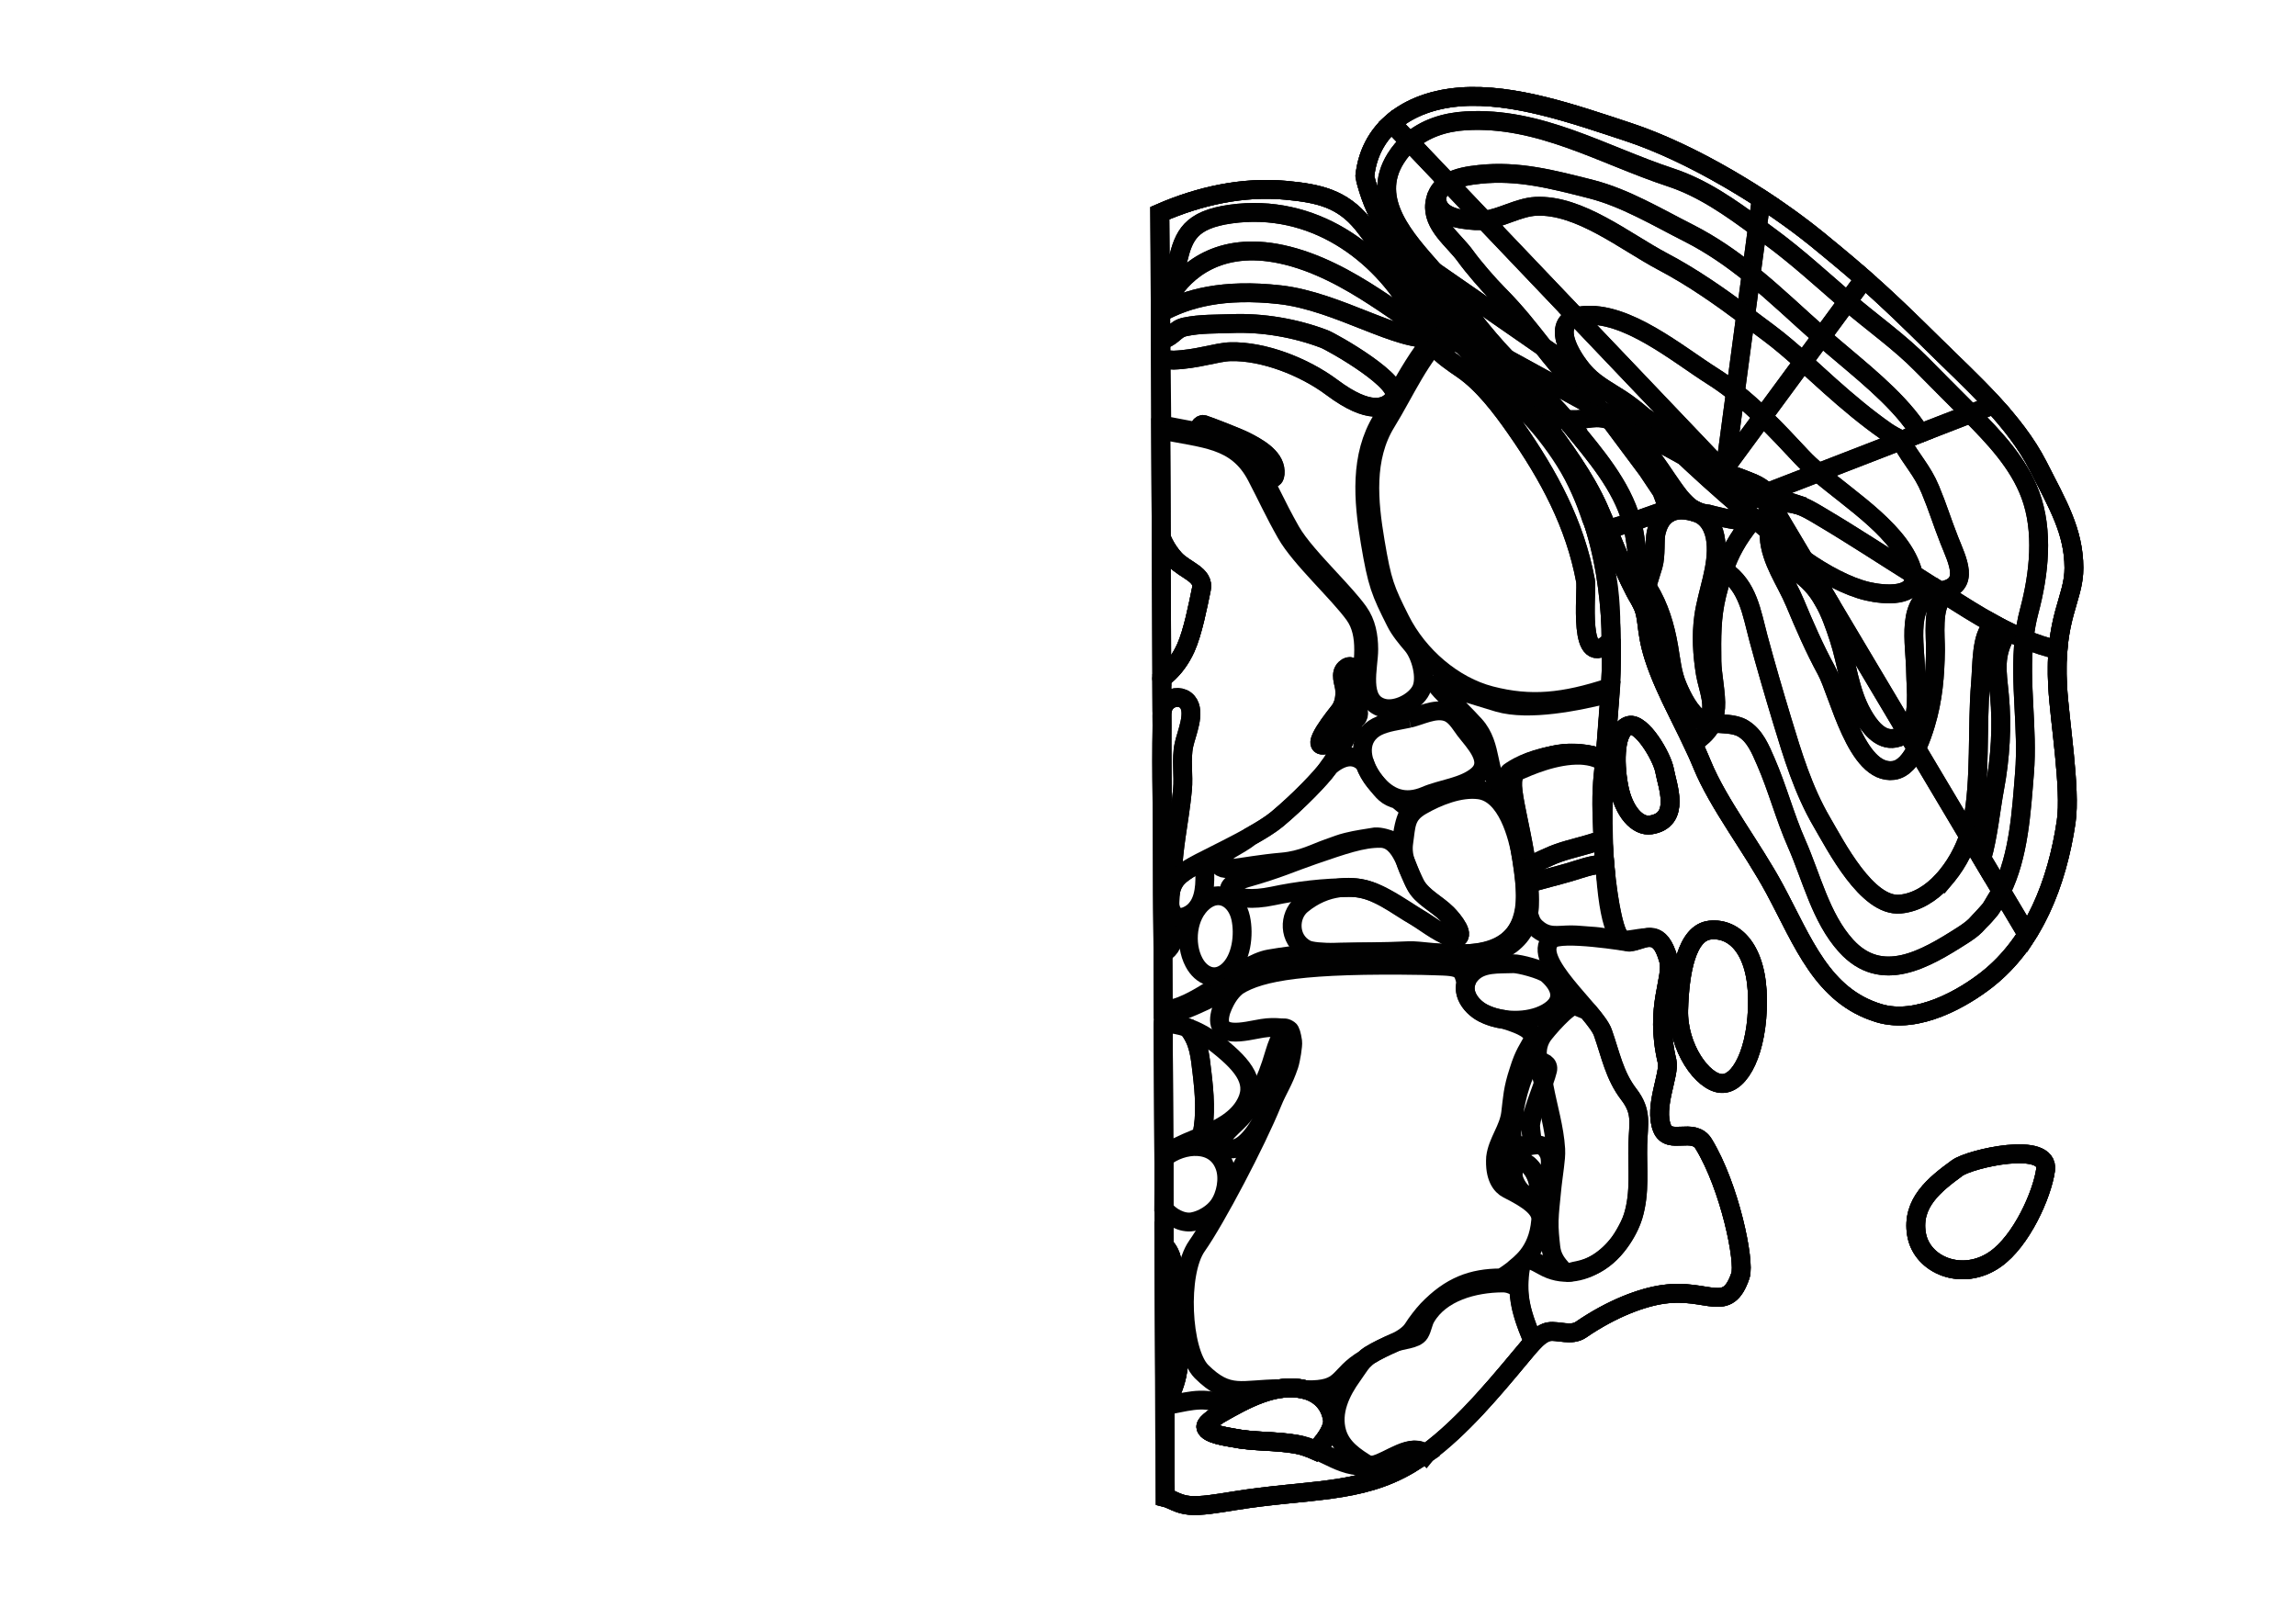 <?xml version="1.0" encoding="utf-8"?>
<!-- Generator: Adobe Illustrator 16.0.0, SVG Export Plug-In . SVG Version: 6.00 Build 0)  -->
<!DOCTYPE svg PUBLIC "-//W3C//DTD SVG 1.1//EN" "http://www.w3.org/Graphics/SVG/1.1/DTD/svg11.dtd">
<svg version="1.1" id="Layer_1" xmlns="http://www.w3.org/2000/svg" xmlns:xlink="http://www.w3.org/1999/xlink" x="0px" y="0px"
	 width="9744px" height="6823.471px" viewBox="0 0 9744 6823.471" enable-background="new 0 0 9744 6823.471" xml:space="preserve">
<g transform="scale(1.0)">
	<g id="_x31_80639839" transform=" scale(1.0, 1.0)">
		<path id="_x31_80639841" fill="none" stroke="#010101" stroke-width="80" d="M4922.122,904.812
			c167.403-73.003,352.118-114.417,535.817-97.164c137.621,12.922,237.559,34.415,325.494,142.572
			c86.438,106.312,151.23,228.035,243.355,330.255c180.766,200.585,483.602,450.505,617.588,676.013
			c181.208,304.983,204.104,649.59,191.404,938.809c-8.932,203.408-54.034,495.764-18.301,860.449
			c46.469,474.282,189.961,54.03,263.197,316.768c22.838,81.934-61.75,195.364-5.661,432.546
			c12.634,53.392-57.854,192.538-21.275,283.468c29.354,72.984,132.328-5.936,176.451,66.369
			c111.147,182.111,176.011,499.416,156.046,558.639c-55.898,165.853-135.137,53.73-325.752,79.673
			c-89.756,12.214-217.812,58.712-351.692,150.628c-39.894,27.387-97.138,1.616-134.905,8.023
			c-37.76,6.4-70.374,46.036-119.494,104.904c-134.252,160.894-294.613,351.73-470.332,456.871
			c-214.779,128.519-433.045,105.629-745.236,156.014c-71.166,11.486-142.33,23.904-191.072,19.446
			c-48.744-4.456-72.418-25.795-102.436-33.125L4922.122,904.812z"/>
		<path id="_x31_80639842" fill="none" stroke="#010101" stroke-width="80" d="M8209.047,1465.177
			c153.797,152.032,340.354,315.875,440.723,512.696c83.619,163.98,151.107,277.659,151.764,431.882
			c0.572,134.228-85.318,209.165-69.068,503.656c8.09,146.703,56.693,435.307,36.17,574.058
			c-38.324,259.206-137.205,513.077-334.493,668.833c-100.948,79.71-295.906,193.487-460.419,143.628
			c-239.861-72.696-320.977-300.298-440.771-523.884c-95.984-179.146-240.687-363.021-309.618-531.89
			c-61.308-150.182-155.821-302.72-204.335-454.033c-41.782-130.323-17.87-174.977-61.016-245.831
			c-56.623-92.978-118.248-261.868-170.287-379.604c-63.285-143.131-155.336-263.455-241.518-383.03
			c-144.516-200.512-336.769-355.296-482.678-551.589c-73.537-98.92-148.322-198.042-206.9-306.824
			c-44.859-83.317-64.617-173.486-64.46-174.974c23.107-219.525,209.428-323.341,407.122-337.288
			c224.828-15.864,473.51,70.658,712.801,149.871c267.271,88.471,585.915,280.911,800.305,455.25
			C7922.162,1186.709,8017.539,1275.878,8209.047,1465.177z"/>
		<path id="_x31_80639843" fill="none" stroke="#010101" stroke-width="80" d="M8681.221,4965.621
			c-14.545,104.462-102.421,301.141-213.289,378.728c-139.002,97.284-312.814,26.374-334.536-106.76
			c-21.515-131.849,75.897-209.547,172.966-280.337C8360.534,4917.735,8698.734,4839.876,8681.221,4965.621z"/>
		<path id="_x31_80639844" fill="none" stroke="#010101" stroke-width="80" d="M7257.564,3947.48
			c104.854-10.883,200.258,83.67,201.168,297.443c0.911,213.771-73.438,358.266-153.414,353.627
			c-79.987-4.637-185.568-153.33-181.251-312.439C7128.383,4126.996,7157.653,3957.847,7257.564,3947.48z"/>
		<path id="_x31_80639845" fill="none" stroke="#010101" stroke-width="80" d="M6914.021,3078.922
			c53.282-13.493,140.491,133.643,150.747,193.255c10.254,59.615,70.862,208.499-58.994,228.935
			c-55.184,8.686-115.186-54.208-135.637-163.487C6849.691,3228.34,6854.105,3094.092,6914.021,3078.922z"/>
		<path id="_x31_80639846" fill="none" stroke="#010101" stroke-width="80" d="M8801.533,2409.756
			c-0.656-154.223-68.146-267.903-151.764-431.88c-100.369-196.819-286.926-360.666-440.723-512.697
			c-191.508-189.299-286.885-278.47-496.683-449.074c-214.39-174.339-533.034-366.781-800.304-455.25
			c-239.291-79.213-487.973-165.735-712.801-149.871c-197.693,13.948-384.016,117.763-407.121,337.289
			c-0.158,1.489,19.6,91.657,64.459,174.974c58.578,108.782,133.364,207.903,206.9,306.823
			c145.91,196.294,338.163,351.077,482.678,551.59c86.183,119.574,178.234,239.898,241.519,383.03
			c52.039,117.737,113.663,286.626,170.286,379.604c43.146,70.855,19.234,115.507,61.017,245.832
			c48.515,151.315,143.028,303.852,204.335,454.033c68.93,168.869,213.634,352.744,309.617,531.89
			c119.795,223.586,200.91,451.186,440.771,523.884c164.512,49.859,359.471-63.918,460.421-143.629
			c197.286-155.755,296.165-409.626,334.493-668.832c20.521-138.75-28.084-427.355-36.174-574.059
			C8716.215,2618.922,8802.104,2543.984,8801.533,2409.756z M7504.724,2119.405c-88.892,3.879-155.235-66.46-182.863-93.638
			c-13.455-8.818-20.452-14.605-22.64-17.951c-3.398-5.281,5.152-4.72,19.787-0.904c33.32,8.734,97.898,34.264,122.907,44.972
			c19.677,8.418,38.698,21.239,52.167,33.488c6.85,6.161,12.273,12.253,15.593,17.458
			C7515.788,2112.2,7515.291,2118.988,7504.724,2119.405z"/>
		<path id="_x31_80639920" fill="none" stroke="#010101" stroke-width="80" d="M7485.609,851.076l-13.738,13.183l-13.514,101.103
			c-115.507-84.899-231.229-167.113-368.907-212.545c-286.992-94.618-555.54-258.442-868.89-240.045
			c-89.486,5.224-173.93,32.648-238.457,89.745l-74.697-78.434l-1.507-1.708c76.774-67.961,183.298-103.608,293.388-111.379
			c224.826-15.861,473.479,70.639,712.801,149.873C7095.865,621.69,7303.835,731.63,7485.609,851.076z"/>
		<path id="_x31_80639919" fill="none" stroke="#010101" stroke-width="80" d="M7458.357,965.361l-26.662,199.446
			c-81.469-65.804-167.709-126.218-265.825-175.917c-132.448-67.006-269.159-149.43-413.923-186.255
			c-165.025-41.887-308.969-79.909-472.544-62.59c-45.034,4.738-95.077,12.333-132.763,35.088l-164.533-172.616
			c64.527-57.095,148.971-84.522,238.456-89.745c313.349-18.397,581.895,145.427,868.889,240.045
			C7227.131,798.249,7342.851,880.461,7458.357,965.361z"/>
		<path id="_x31_80639918" fill="none" stroke="#010101" stroke-width="80" d="M7431.695,1164.81l-23.396,174.82
			c-112.502-83.42-225.287-162.813-351.437-229.397c-159.207-83.969-354.122-243.929-539.469-234.497
			c-72.474,3.735-144.097,49.452-218.493,59.236l-152.26-159.841c37.686-22.752,87.73-30.348,132.764-35.086
			c163.574-17.319,307.521,20.704,472.545,62.59c144.763,36.826,281.475,119.25,413.922,186.255
			C7263.986,1038.59,7350.228,1099.005,7431.695,1164.81z"/>
		<path id="_x31_80639917" fill="none" stroke="#010101" stroke-width="80" d="M7408.299,1339.63l-43.591,326.291
			c-31.366-25-63.927-48.503-97.899-69.91c-147.853-93.339-364.156-276.474-549.236-256.753
			c-10.641,1.163-20.003,2.992-28.237,5.488L6298.9,934.971c74.396-9.785,146.02-55.5,218.493-59.236
			c185.349-9.432,380.263,150.527,539.47,234.497C7183.012,1176.816,7295.797,1256.209,7408.299,1339.63z"/>
		<path id="_x31_80639916" fill="none" stroke="#010101" stroke-width="80" d="M7364.709,1665.921l-42.428,317.485l-2.979,22.459
			l-18.148-19.015l-611.819-642.106c8.234-2.495,17.597-4.325,28.236-5.488c185.079-19.72,401.381,163.414,549.235,256.753
			C7300.783,1617.419,7333.342,1640.921,7364.709,1665.921z"/>
		<path id="_x31_80639915" fill="none" stroke="#010101" stroke-width="80" d="M7911.473,1183.519l-70.807,96.273
			c-0.603-0.52-1.128-0.965-1.73-1.484c-108.8-94.025-213.861-190.453-330.043-275.723c-16.92-12.382-33.689-24.84-50.536-37.224
			l13.515-101.102l13.738-13.184c82.617,54.315,159.77,110.59,226.795,165.044C7791.165,1080.22,7853.76,1132.754,7911.473,1183.519
			z"/>
		<path id="_x31_80639914" fill="none" stroke="#010101" stroke-width="80" d="M7840.666,1279.792l-109.786,149.235
			c-101.508-89.582-196.504-181.206-299.185-264.219l26.662-199.446c16.847,12.383,33.615,24.84,50.537,37.223
			c116.182,85.271,221.244,181.698,330.043,275.723C7839.538,1278.827,7840.064,1279.272,7840.666,1279.792z"/>
		<path id="_x31_80639913" fill="none" stroke="#010101" stroke-width="80" d="M7730.88,1429.027l-78.187,106.223
			c-46.582-41.937-93.981-83.051-144.295-120.797c-33.615-25.14-66.859-50.129-100.098-74.823l23.396-174.82
			C7534.376,1247.823,7629.37,1339.445,7730.88,1429.027z"/>
		<path id="_x31_80639912" fill="none" stroke="#010101" stroke-width="80" d="M7652.692,1535.25l-171.726,233.39
			c-37.411-36.159-75.867-70.749-116.258-102.719l43.59-326.291c33.24,24.693,66.482,49.684,100.098,74.823
			C7558.709,1452.199,7606.111,1493.312,7652.692,1535.25z"/>
		<path id="_x31_80639911" fill="none" stroke="#010101" stroke-width="80" d="M7480.967,1768.64l-158.011,214.839l-0.675-0.072
			l42.428-317.485C7405.1,1697.892,7443.556,1732.481,7480.967,1768.64z"/>
		<path id="_x31_80639925" fill="none" stroke="#010101" stroke-width="80" d="M6081.428,1146.704
			c1.129,1.263,2.26,2.601,3.314,3.864l-156.162-108.295c-25.652-38.594-49.884-78.166-71.945-119.013
			c-44.733-83.035-64.455-172.812-64.465-174.975c10.23-97.287,52.566-171.889,113.732-225.913l1.508,1.708l74.697,78.435
			c-22.104,19.557-41.949,42.608-58.774,69.452C5811.12,850.744,5968.056,1017.351,6081.428,1146.704z"/>
		<path id="_x31_80639924" fill="none" stroke="#010101" stroke-width="80" d="M6097.697,830.297
			c-4.307,10.161-7.33,21.509-8.926,34.192c-11.457,90.728,82.676,156.181,129.656,221.308
			c34.688,48.177,97.217,120.398,139.98,163.47c79.352,79.833,134.457,151.937,190.838,223.362l-464.504-322.062
			c-1.055-1.264-2.186-2.601-3.314-3.864c-113.372-129.353-270.308-295.959-158.096-474.734
			c16.826-26.843,36.669-49.895,58.775-69.451l164.533,172.614C6125.33,787.898,6107.938,805.57,6097.697,830.297z"/>
		<path id="_x31_80639923" fill="none" stroke="#010101" stroke-width="80" d="M6146.641,775.131l152.257,159.84
			c-12.812,1.695-25.704,2.345-38.675,1.506c-76.711-4.897-169.735-20.986-162.525-106.178
			C6107.938,805.57,6125.33,787.898,6146.641,775.131z"/>
		<path id="_x31_80639922" fill="none" stroke="#010101" stroke-width="80" d="M6973.824,1767.047l-424.578-294.416
			c-56.38-71.425-111.485-143.531-190.84-223.362c-42.762-43.072-105.29-115.293-139.979-163.47
			c-46.981-65.127-141.114-130.58-129.657-221.309c1.598-12.683,4.62-24.031,8.927-34.191
			c-7.207,85.193,85.817,101.282,162.524,106.178c12.971,0.839,25.863,0.189,38.676-1.506l390.436,409.774
			c-112.525,34.554-10.208,190.95,45.355,247.316c42.162,42.777,94.904,69.997,144.742,102.451
			C6912.285,1715.927,6943.576,1740.626,6973.824,1767.047z"/>
		<path id="_x31_80639921" fill="none" stroke="#010101" stroke-width="80" d="M6689.335,1344.745l611.821,642.106l-4.406,4.195
			l-322.926-223.999c-30.248-26.42-61.539-51.12-94.391-72.534c-49.84-32.455-102.581-59.674-144.743-102.451
			C6679.128,1535.695,6576.811,1379.299,6689.335,1344.745z"/>
		<path id="_x31_80639929" fill="none" stroke="#010101" stroke-width="80" d="M6393.828,1522.057l-149.754-82.219
			c-63.48-67.147-125.317-135.493-180.584-209.76c-45.916-61.776-92.283-123.625-134.91-187.804l156.162,108.294
			c94.316,108.181,176.457,226.555,272.863,332.713C6369.504,1496.357,6381.555,1509.282,6393.828,1522.057z"/>
		<path id="_x31_80639928" fill="none" stroke="#010101" stroke-width="80" d="M6790.645,1739.778l-396.816-217.723
			c-12.273-12.775-24.322-25.699-36.223-38.773c-96.406-106.158-178.547-224.534-272.863-332.714l464.504,322.063
			c9.119,11.595,18.314,23.266,27.658,34.858C6655.435,1605.297,6719.859,1665.206,6790.645,1739.778z"/>
		<path id="_x31_80639927" fill="none" stroke="#010101" stroke-width="80" d="M7148.386,1936.113l-357.741-196.335
			c-70.785-74.572-135.209-134.481-213.74-232.289c-9.344-11.593-18.539-23.264-27.658-34.858l424.578,294.416
			C7034.621,1820.334,7091.252,1880.796,7148.386,1936.113z"/>
		<path id="_x31_80639926" fill="none" stroke="#010101" stroke-width="80" d="M7301.156,1986.852l18.148,19.014l-0.295,1.046
			c-14.635-3.816-23.186-4.377-19.787,0.904l-9.873,5.635l-140.963-77.336c-57.134-55.317-113.766-115.78-174.562-169.068
			l322.927,223.999L7301.156,1986.852z"/>
		<path id="_x31_80639933" fill="none" stroke="#010101" stroke-width="80" d="M6645.685,1780.51
			c-14.245-0.612-28.493-1.297-42.735-1.388c-11.246-0.025-44.124,7.197-58.85-0.348
			c-89.357-123.415-196.785-229.526-300.026-338.938l149.754,82.22C6477.035,1608.957,6566.811,1689.639,6645.685,1780.51z"/>
		<path id="_x31_80639932" fill="none" stroke="#010101" stroke-width="80" d="M6790.645,1739.778
			c12.803,13.444,25.829,27.484,39.236,42.267c-17.719-6.115-35.946-9.319-54.764-9.017c-26.91,0.411-54.319,7.015-81.902,8.026
			c-15.891,0.588-31.709,0.133-47.528-0.544c-78.876-90.871-168.65-171.552-251.856-258.453L6790.645,1739.778z"/>
		<path id="_x31_80639931" fill="none" stroke="#010101" stroke-width="80" d="M7456.834,2210.66
			c-6.964,1.522-15.133,2.227-24.203,2.34c-68.065,0.882-183.8-31.593-183.8-31.593c-74.315-6.398-111.572-58.739-151.468-114.8
			c-61.312-86.321-152.922-245.148-267.484-284.562c-13.408-14.783-26.436-28.823-39.237-42.267l357.741,196.335
			c9.41,9.207,18.895,18.191,28.379,27.025C7279.947,2059.054,7361.808,2129.255,7456.834,2210.66z"/>
		<path id="_x31_80639930" fill="none" stroke="#010101" stroke-width="80" d="M7524.438,2154.223
			c-21.96,18.662-37.577,48.258-63.034,55.375c-1.423,0.38-2.995,0.759-4.569,1.063c-95.027-81.405-176.887-151.607-280.07-247.521
			c-9.484-8.834-18.968-17.819-28.378-27.024l140.964,77.335l9.871-5.634c2.188,3.346,9.185,9.132,22.641,17.951
			c27.629,27.177,93.972,97.517,182.864,93.638c10.567-0.418,11.063-7.207,4.951-16.576l110.05,36.002l-0.294,1.194
			c-23.188-5.793-47.257-6.587-72.037,0.975C7538.785,2143.646,7531.31,2148.376,7524.438,2154.223z"/>
		<path id="_x31_80639910" fill="none" stroke="#010101" stroke-width="80" d="M8209.082,1465.195
			c80.779,79.9,170.638,162.968,252.206,252.487l-98.192,37.997c-7.754-7.798-15.433-15.594-23.113-23.318
			c-60.455-60.971-121.585-121.34-181.666-182.687c-97.654-99.739-212.162-178.902-317.65-269.883l70.809-96.274
			C8007.412,1267.831,8089.461,1346.979,8209.082,1465.195z"/>
		<path id="_x31_80639909" fill="none" stroke="#010101" stroke-width="80" d="M8363.096,1755.679l-215.242,83.383
			c-4.08-7.589-9.516-16.291-16.379-26.18c-89.531-128.709-238.604-244.489-357.255-346.155
			c-14.598-12.542-29.044-25.083-43.34-37.701l109.786-149.234c105.488,90.981,219.996,170.144,317.65,269.883
			c60.081,61.346,121.211,121.716,181.666,182.687C8347.663,1740.084,8355.342,1747.88,8363.096,1755.679z"/>
		<path id="_x31_80639908" fill="none" stroke="#010101" stroke-width="80" d="M8147.854,1839.063l-75.291,29.102
			c-25.461-11.228-51.085-25.586-67.928-37.374c-83.459-58.263-161.326-123.856-237.179-191.474
			c-38.529-34.289-76.385-69.479-114.765-104.067l78.186-106.223c14.297,12.617,28.743,25.159,43.34,37.701
			c118.652,101.665,267.725,217.446,357.256,346.155C8138.338,1822.772,8143.773,1831.474,8147.854,1839.063z"/>
		<path id="_x31_80639907" fill="none" stroke="#010101" stroke-width="80" d="M8072.562,1868.165l-4.117,1.584l-351.604,136.158
			c-26.032-22.188-49.966-44.16-70.449-66.073c-54.298-58.161-108.593-116.4-165.425-171.195l171.726-233.389
			c38.379,34.588,76.235,69.777,114.765,104.067c75.852,67.616,153.719,133.211,237.178,191.474
			C8021.478,1842.577,8047.102,1856.937,8072.562,1868.165z"/>
		<path id="_x31_80639906" fill="none" stroke="#010101" stroke-width="80" d="M7716.841,2005.909l-204.914,79.313l-17.843,0.151
			c-13.471-12.25-32.49-25.069-52.168-33.49c-25.008-10.707-89.586-36.236-122.908-44.97l0.296-1.047l2.978-22.458l0.676,0.072
			l158.011-214.839c56.831,54.796,111.129,113.033,165.425,171.194C7666.877,1961.747,7690.809,1983.72,7716.841,2005.909z"/>
		<path id="_x31_80639905" fill="none" stroke="#010101" stroke-width="80" d="M8649.809,1977.892
			c83.607,164.007,151.109,277.67,151.768,431.883c0.453,106.786-53.752,176.069-67.787,348.167
			c-48.248-10.535-96.144-26.516-143.53-46.376c4.255-39.245,11.062-78.422,21.466-117.318
			c41.689-156.407,62.424-340.019,4.717-494.513c-50.425-135.211-152.984-242.687-253.346-344.057l98.192-37.997
			C8535.099,1798.506,8602.184,1884.504,8649.809,1977.892z"/>
		<path id="_x31_80639904" fill="none" stroke="#010101" stroke-width="80" d="M8616.441,2099.735
			c57.707,154.496,36.973,338.108-4.717,494.513c-10.404,38.896-17.211,78.075-21.466,117.318
			c-23.505-9.819-46.79-20.535-70.003-31.922c-20.135-10.058-40.193-20.561-60.106-31.441
			c-70.329-38.556-138.882-82.116-204.883-124.569c-5.413-3.408-10.749-6.889-16.087-10.373l4.319-6.655
			c119.247-22.948,62.95-128.084,29.075-213.923c-33.191-84.201-46.973-134.183-80.678-215.25
			c-34.309-82.333-78.713-123.385-121.025-201.508l-2.426-6.178l5.271-2.032c53.258-20.608,27.695-10.732,51.363-19.875
			l238.016-92.164C8463.457,1857.048,8566.017,1964.524,8616.441,2099.735z"/>
		<path id="_x31_80639903" fill="none" stroke="#010101" stroke-width="80" d="M8272.574,2292.687
			c33.875,85.84,90.172,190.976-29.075,213.924l-4.319,6.655c-3.156-2-6.312-4-9.395-6.076
			c-29.393-18.817-58.258-37.339-86.444-54.894c-7.817-4.889-15.634-9.704-23.376-14.667c-0.461-2.457-1.072-4.99-1.758-7.597
			c-44.875-169.391-256.008-300.197-401.366-424.122l351.604-136.157l2.426,6.177c42.312,78.123,86.717,119.175,121.025,201.508
			C8225.602,2158.503,8239.383,2208.485,8272.574,2292.687z"/>
		<path id="_x31_80639902" fill="none" stroke="#010101" stroke-width="80" d="M8118.207,2430.028
			c0.686,2.607,1.297,5.141,1.758,7.598c-131.238-82.073-257.233-165.363-390.558-244.297
			c-34.495-20.436-71.104-43.772-109.974-53.305l0.295-1.193l-110.051-36.002c-3.321-5.207-8.745-11.298-15.592-17.458l17.842-0.15
			l204.916-79.313C7862.199,2129.833,8073.332,2260.64,8118.207,2430.028z"/>
		<path id="_x31_80639901" fill="none" stroke="#010101" stroke-width="80" d="M8732.502,2913.435
			c8.119,146.725,56.727,435.341,36.176,574.058c-25.285,170.805-76.82,339.331-165.508,478.932l-109.633-184.181
			c74.775-150.505,84.994-338.098,98.245-501.245c15.384-189.853-22.088-381.272-1.524-569.433
			c47.388,19.86,95.283,35.842,143.529,46.378C8730.154,2802.182,8729.17,2853.193,8732.502,2913.435z"/>
		<path id="_x31_80639900" fill="none" stroke="#010101" stroke-width="80" d="M8590.259,2711.567
			c-20.564,188.16,16.907,379.579,1.525,569.431c-13.251,163.148-23.472,350.74-98.247,501.245l-82.751-139.026
			c27.4-96.464,37.719-208.441,54.284-296.954c23.967-128.067,32.903-265.543,20.282-395.247
			c-10.036-103.913-24.409-169.923,31.263-264.119l3.643-7.249C8543.469,2691.031,8566.754,2701.749,8590.259,2711.567z"/>
		<path id="_x31_80639899" fill="none" stroke="#010101" stroke-width="80" d="M8520.256,2679.645l-3.641,7.251
			c-55.674,94.196-41.301,160.207-31.263,264.119c12.621,129.704,3.685,267.179-20.284,395.247
			c-16.563,88.514-26.882,200.491-54.284,296.953l-55.948-93.95c6.515-19.267,11.607-38.155,15.277-56.366
			c36.558-181.963,19.257-407.472,34.965-591.734c6.713-78.629,1.681-203.89,51.428-246.308l3.644-6.652
			C8480.062,2659.084,8500.121,2669.589,8520.256,2679.645z"/>
		<path id="_x31_80639898" fill="none" stroke="#010101" stroke-width="80" d="M8460.149,2648.205l-3.644,6.654
			c-49.747,42.417-44.715,167.679-51.428,246.306c-15.708,184.262,1.593,409.771-34.965,591.735
			c-3.67,18.211-8.763,37.099-15.277,56.366l-221.682-372.379c18.434-36.992,31.084-76.866,39.141-103.449
			c32.084-106.176,39.982-205.392,41.617-314.574c0.764-49.743-15.283-191.662,34.727-224.982l6.628-10.245
			C8321.268,2566.089,8389.82,2609.649,8460.149,2648.205z"/>
		<path id="_x31_80639897" fill="none" stroke="#010101" stroke-width="80" d="M8255.267,2523.637l-6.628,10.246
			c-50.01,33.32-33.963,175.239-34.727,224.981c-1.635,109.182-9.533,208.397-41.617,314.575
			c-8.057,26.582-20.707,66.457-39.141,103.449l-41.074-69.03c57.483-56.321,38.119-185.175,37.6-254.526
			c-0.812-120.209-47.14-313.978,98.839-344.198l1.267-1.944c3.082,2.075,6.238,4.076,9.395,6.076
			C8244.518,2516.748,8249.854,2520.229,8255.267,2523.637z"/>
		<path id="_x31_80639896" fill="none" stroke="#010101" stroke-width="80" d="M8229.785,2507.188l-1.267,1.944
			c-145.979,30.22-99.651,223.989-98.839,344.198c0.52,69.352,19.884,198.205-37.6,254.526l-338.335-568.312l-97.552-163.948
			c82.634,58.341,184.223,113.992,270.068,133.914c69.035,16.04,213.772,28.929,193.703-71.883
			c7.742,4.964,15.559,9.778,23.376,14.667C8171.527,2469.85,8200.393,2488.371,8229.785,2507.188z"/>
		<path id="_x31_80639895" fill="none" stroke="#010101" stroke-width="80" d="M8119.965,2437.626
			c20.069,100.813-124.668,87.925-193.703,71.884c-85.845-19.922-187.435-75.573-270.068-133.914l-131.754-221.374
			c6.87-5.845,14.35-10.575,22.959-13.223c24.781-7.56,48.848-6.768,72.037-0.975c38.873,9.532,75.479,32.868,109.974,53.305
			C7862.731,2272.264,7988.727,2355.554,8119.965,2437.626z"/>
		<path id="_x31_80639894" fill="none" stroke="#010101" stroke-width="80" d="M8493.537,3782.245l109.633,184.182
			c-45.871,72.231-101.746,136.745-168.989,189.902c-100.938,79.696-295.886,193.493-460.421,143.628
			c-239.896-72.669-321.002-300.298-440.772-523.885c-95.968-179.168-240.683-363.051-309.618-531.893
			c-12.045-29.481-25.291-59.031-39.359-88.651l1.494-0.677c41.26-28.662,66.488-53.898,80.818-86.622
			c42.828,5.711,92.514,1.324,129.788,23.093c52.079,30.356,75.042,89.022,98.056,141.574
			c49.51,113.515,80.458,233.819,130.491,346.96c63.13,142.84,102.319,315.534,209.499,434.102
			c150.713,166.635,336.759,56.825,493.906-43.689c20.264-12.986,40.516-25.446,55.895-42.295
			c25.63-28.078,25.793-25.484,36.953-37.914c5.008-5.576,15.824-18.045,25.924-30.963c9.176-11.738,16.137-26.415,22.818-37.547
			C8479.388,3805.33,8487.604,3793.408,8493.537,3782.245z"/>
		<path id="_x31_80639893" fill="none" stroke="#010101" stroke-width="80" d="M8493.537,3782.245l-46.7,76.852l-62.878,68.878
			c-17.027,15.211-35.633,29.309-55.893,42.295c-157.148,100.515-343.193,210.324-493.908,43.691
			c-107.181-118.566-146.373-291.262-209.5-434.102c-50.032-113.143-80.98-233.446-130.49-346.962
			c-23.014-52.551-45.977-111.218-98.057-141.574c-37.274-21.767-86.957-17.382-129.787-23.093
			c8.092-18.677,12.725-39.8,14.714-65.387c4.122-52.814-15.3-142.744-15.828-196.359c-0.881-101.117-2.74-185.9,21.284-283.467
			c9.285-37.773,18.661-71.444,29.471-102.886l2.628,0.884c100.664,67.436,115.01,179.459,143.954,287.244
			c31.229,115.83,65.615,233.659,100.438,348.803c44.936,148.433,90.102,297.837,169.163,432.631
			c57.464,97.969,190.896,360.577,332.073,347.526c69.989-6.558,131.816-46.193,181.662-100.468l0.377,0.296
			c25.215-30.821,44.656-54.659,66.664-93.833c23.074-41.078,36.572-77.854,41.908-93.95l111.425,187.151
			C8486.6,3770.588,8477.65,3755.557,8493.537,3782.245z"/>
		<path id="_x31_80639892" fill="none" stroke="#010101" stroke-width="80" d="M8133.154,3176.887l221.682,372.379
			c-21.914,65.044-59.479,133.513-108.949,187.487c-49.848,54.274-111.674,93.91-181.663,100.468
			c-141.179,13.047-274.609-249.558-332.073-347.528c-79.062-134.793-124.227-284.197-169.162-432.629
			c-34.824-115.144-69.209-232.974-100.438-348.804c-28.946-107.785-43.291-219.807-143.955-287.244l-2.628-0.884
			c24.954-72.664,57.83-133.504,116.669-205.94l-0.006-1.193c9.07-0.112,17.239-0.819,24.203-2.339
			c19.638,16.772,39.877,34.061,60.945,52.242l-4.924,5.616c1.207,1.933,2.566,4.09,4.075,6.544l-9.054,3.469
			c6.659,102.883,71.188,187.325,109.738,279.634c40.597,97.295,82.311,193.394,133.009,286.695
			c53.419,98.211,127.536,445.557,285.026,425.131C8078.428,3264.443,8110.262,3222.922,8133.154,3176.887z"/>
		<path id="_x31_80639891" fill="none" stroke="#010101" stroke-width="80" d="M8092.08,3107.857l41.074,69.03
			c-22.893,46.035-54.727,87.556-97.508,93.106c-157.488,20.424-231.607-326.922-285.025-425.133
			c-50.698-93.301-92.412-189.399-133.009-286.695c-38.55-92.309-103.079-176.751-109.739-279.634l9.055-3.469
			c22.271,36.673,73.863,128.924,101.678,146.854c54.799,35.267,91.713,78.066,119.732,126.719
			c28.02,48.728,47.145,103.382,66.361,162.364c34.939,107.312,43.068,220.629,99.645,320.839
			c27.041,48.06,74.023,113.562,138.141,101.209C8063.309,3129.009,8079.539,3120.14,8092.08,3107.857z"/>
		<path id="_x31_80639889" fill="none" stroke="#010101" stroke-width="80" d="M7656.193,2375.597l97.552,163.948l-15.403,9.088
			c-28.019-48.653-64.934-91.45-119.732-126.717c-27.814-17.932-79.408-110.182-101.678-146.855
			c-1.51-2.454-2.868-4.609-4.076-6.544l4.924-5.615c19.035,16.327,38.824,33.395,59.591,51.354
			C7600.242,2334.071,7627.02,2354.986,7656.193,2375.597z"/>
		<path id="_x31_80639890" fill="none" stroke="#010101" stroke-width="80" d="M7753.745,2539.545l338.335,568.312
			c-12.541,12.282-28.771,21.149-49.594,25.19c-64.117,12.351-111.1-53.15-138.141-101.21
			c-56.576-100.211-64.705-213.527-99.645-320.838c-19.217-58.983-38.342-113.638-66.36-162.364L7753.745,2539.545z"/>
		<path id="_x31_80639888" fill="none" stroke="#010101" stroke-width="80" d="M7524.438,2154.223l131.756,221.375
			c-29.174-20.608-55.953-41.525-78.824-61.341c-20.768-17.959-40.555-35.027-59.59-51.353
			c-21.068-18.182-41.308-35.473-60.945-52.243c1.574-0.305,3.146-0.684,4.569-1.063
			C7486.86,2202.481,7502.478,2172.884,7524.438,2154.223z"/>
		<path id="_x31_80639881" fill="none" stroke="#010101" stroke-width="80" d="M7244.001,3064.011
			c-9.563-2.489-18.53-5.914-26.616-10.788c-45.244-27.251-77.99-94.229-98.055-141.275c-23.02-53.968-27.296-107.867-37.213-165.32
			c-15.297-89.125-40.235-171.497-86.361-247.293c-2.311-3.803-4.501-7.642-6.588-11.512l-22.322,72.488
			c30.974,62.253,13.599,109.568,52.151,229.811c38.998,121.632,107.714,244.053,165.017,365.405l1.493-0.678
			c32.768-22.762,55.419-43.37,70.534-67.279c3.916-6.195,7.335-12.608,10.284-19.342
			C7258.626,3067.211,7251.148,3065.871,7244.001,3064.011z"/>
		<path id="_x31_80639880" fill="none" stroke="#010101" stroke-width="80" d="M7198.391,2175.655
			c-0.848-0.282-1.705-0.558-2.568-0.824c-86.734-26.729-148.248-1.615-167.896,88.495c-6.367,29.21,0.664,92.55-11.908,137.627
			l-2.758,8.635l-24.093,78.235c2.088,3.87,4.276,7.708,6.587,11.512c46.128,75.795,71.066,158.168,86.363,247.293
			c9.912,57.454,14.193,111.352,37.213,165.32c20.066,47.045,52.811,114.024,98.055,141.275c8.086,4.875,17.055,8.299,26.615,10.788
			c44.379-58.746,3.514-141.914-6.801-205.934c-12.824-79.491-17.927-160.32-6.892-240.329
			c14.426-104.569,63.416-213.833,51.501-319.966C7275.861,2244.764,7251.992,2193.528,7198.391,2175.655"/>
		<path id="_x31_80639879" fill="none" stroke="#010101" stroke-width="80" d="M7431.309,2212.985
			c-68.256,0.504-182.515-31.593-182.515-31.593c-18.35-1.577-34.437-5.958-48.866-12.5l-1.537,6.763
			c53.602,17.873,77.471,69.109,83.419,122.127c11.915,106.134-37.074,215.397-51.501,319.966
			c-11.037,80.009-5.934,160.838,6.892,240.329c10.313,64.02,51.179,147.188,6.801,205.934c7.147,1.86,14.625,3.199,22.325,4.22
			c8.092-18.677,12.725-39.8,14.714-65.387c4.122-52.814-15.3-142.744-15.829-196.359c-0.881-101.117-2.739-185.9,21.284-283.467
			c9.285-37.773,18.662-71.444,29.472-102.886c24.955-72.665,57.831-133.505,116.668-205.939c0,0,0.621-1.204,0.931-1.209
			L7431.309,2212.985z"/>
		<path id="_x31_80639887" fill="none" stroke="#010101" stroke-width="80" d="M6924.213,2212.763
			c-42.753-152.874-155.584-283.559-254.19-403.57c-7.989-9.661-16.047-19.248-24.335-28.683c-0.004-0.004-0.012-0.012-0.016-0.018
			c-14.236-0.575-28.474-1.26-42.723-1.355c-12.986-0.083-54.914,9.576-64.295-4.968c20.296,31.476,46.865,61.663,68.968,92.457
			c22.478,31.33,44.708,62.834,66.045,94.944c42.872,64.518,83.57,131.782,114.028,203.118c0.008,0.011,28.859,67.593,28.859,67.593
			c2.042,4.899,4.094,9.838,6.152,14.809c0.054,0.13,0.105,0.256,0.16,0.386l102.199-31.61
			C6924.783,2214.831,6924.502,2213.796,6924.213,2212.763z"/>
		<path id="_x31_80639885" fill="none" stroke="#010101" stroke-width="80" d="M6775.073,1772.981
			c-26.897,0.465-54.343,7.021-81.895,8.06c-15.847,0.596-31.677,0.093-47.507-0.548c0.004,0.006,0.012,0.012,0.016,0.018
			c8.288,9.435,16.346,19.021,24.335,28.683c98.608,120.011,211.438,250.696,254.19,403.57c0.289,1.033,0.572,2.069,0.854,3.103
			l7.256-2.242l145.553-51.443l-2.279-14.202l-23.483-62.607l-35.22-52.696l-25.572-38.261l-157.38-210.929
			C6814.945,1776.438,6795.312,1772.637,6775.073,1772.981z"/>
		<path id="_x31_80639886" fill="none" stroke="#010101" stroke-width="80" d="M7016.893,2032.675l35.221,52.696l23.483,62.608
			l2.28,14.202l74.854-26.456c-0.061-0.058-0.123-0.12-0.184-0.179c-20.221-19.766-37.457-43.993-55.2-68.965
			c-60.565-85.248-150.77-241.321-263.403-283.097l157.38,210.929L7016.893,2032.675z"/>
		<path id="_x31_80639884" fill="none" stroke="#010101" stroke-width="80" d="M6933.149,2250.152
			c-2.281-11.555-4.997-22.978-8.083-34.286l-102.2,31.609c43.437,104.831,90.812,224.063,135.114,296.816
			c3.336,5.479,6.271,10.804,8.865,16.021l22.322-72.488C6949.75,2414.731,6949.012,2330.258,6933.149,2250.152z"/>
		<path id="_x31_80639883" fill="none" stroke="#010101" stroke-width="80" d="M7077.877,2162.18l-145.553,51.442l-7.256,2.243
			c3.086,11.309,5.801,22.732,8.083,34.287c3.03,15.313,5.51,30.786,7.813,46.309c9.742,65.678,16.321,132.242,48.204,191.362
			l24.091-78.235l2.76-8.635c12.574-45.076,5.543-108.417,11.906-137.627c0.513-2.348,1.061-4.639,1.629-6.899
			c9.536-37.913,26.988-63.471,50.967-77.776L7077.877,2162.18z"/>
		<path id="_x31_80639882" fill="none" stroke="#010101" stroke-width="80" d="M7152.73,2135.725l-74.854,26.456l2.645,16.471
			c29.451-17.568,68.74-18.17,115.304-3.82c0.864,0.266,1.718,0.542,2.568,0.824l1.538-6.763
			C7182.014,2160.769,7166.66,2149.308,7152.73,2135.725z"/>
		<path id="_x31_80639847" fill="none" stroke="#010101" stroke-width="80" d="M6644.378,1956.49
			c-133.984-225.507-436.821-475.428-617.587-676.011c-92.127-102.223-156.919-223.945-243.357-330.257
			c-87.934-108.157-187.869-129.65-325.494-142.573c-183.699-17.252-368.416,24.162-535.816,97.164l5.854,1375.847l0.003-0.007
			c0,0,16.912,48.66,57.71,92.974c43.809,47.586,125.803,64.439,112.982,126.299c-14.695,70.902-36.334,183.543-66.406,250.096
			c-39.059,86.45-93.477,122.798-101.74,129.786l5.98,1405.568c127.452,4.438,326.455-194.375,449.961-215.664
			c232.464-40.079,369.717-23.928,592.07-34.807c87.68-4.293,358.17,69.203,459.421-86.458
			c58.176-89.436,44.581-195.143-32.101-585.122c0,0-7.224-81.081-1.371-85.359c23.41-17.111,78.887-52.381,186.743-72.726
			c134.831-25.421,219.71,18.28,219.71,18.28l24.838-328.223C6848.483,2606.077,6825.586,2261.474,6644.378,1956.49z"/>
		<path id="_x31_80639860" fill="none" stroke="#010101" stroke-width="80" d="M6093.746,1423.18
			c-2.995,3.333-5.965,6.7-8.91,10.104c-142.781,24.008-405.912-154.583-652.158-182.308
			c-242.106-27.26-394.402,15.148-506.58,76.396l-0.109-11.037c18.543-8.448,30.514-31.712,39.85-62.636
			c62.354-101.55,206.119-231.65,472.256-174.721C5734.914,1142.475,5982.742,1386.533,6093.746,1423.18z"/>
		<path id="_x31_80639861" fill="none" stroke="#010101" stroke-width="80" d="M6097.961,1418.54
			c-1.416,1.542-2.815,3.082-4.215,4.642c-111.006-36.648-358.832-280.707-655.656-344.202
			c-266.135-56.929-409.901,73.17-472.256,174.721c12.657-41.969,20.447-98.039,33.186-150.354
			c24.735-101.577,51.776-170.86,224.067-194.833c347.665-48.355,632.245,161.875,778.315,421.951
			c16.294,29.015,27.011,57.43,58.391,71.675C6059.793,1402.138,6079.131,1413.22,6097.961,1418.54z"/>
		<path id="_x31_80639862" fill="none" stroke="#010101" stroke-width="80" d="M4965.836,1253.7
			c-9.334,30.925-21.307,54.188-39.848,62.636l-3.864-411.522c167.401-73.009,352.116-114.414,535.82-97.169
			c137.618,12.927,237.556,34.417,325.493,142.58c86.432,106.307,151.223,228.031,243.35,330.251
			c22.427,24.878,76.639,79.057,103.286,105.53c-11.112,10.409-21.8,21.284-32.108,32.534
			c-18.831-5.318-38.168-16.402-38.168-16.402c-31.381-14.244-42.098-42.659-58.393-71.674
			c-146.068-260.075-430.647-470.306-778.315-421.951c-172.293,23.972-199.331,93.256-224.066,194.833
			C4986.283,1155.662,4978.493,1211.73,4965.836,1253.7z"/>
		<path id="_x31_80639848" fill="none" stroke="#010101" stroke-width="80" d="M6835.037,2721.301
			c-144.932,139.103-97.644-210.153-106.275-256.58c-44.766-240.779-155.445-445.718-297.053-648.439
			c-60.829-87.095-137.856-188.685-225.262-248.665c-79.961-54.874-201.446-136.66-8.52-111.644
			c-18.73-18.417-37.178-36.638-55.162-54.614l-2.997,2.93c-112.932,105.651-176.591,258.515-256.667,388.206
			c-93.457,151.367-75.248,336.697-46.889,505.463c29.28,174.166,41.741,203.908,106.363,332.644
			c77.1,153.607,225.089,280.481,383.689,321.536c170.113,44.027,310.439,29.249,504.616-34.445c0,0,4.759-19.167,4.898-22.392
			c2.582-58.825,3.692-119.939,2.3-182.544C6836.206,2718.291,6835.037,2721.301,6835.037,2721.301z"/>
		<path id="_x31_80639854" fill="none" stroke="#010101" stroke-width="80" d="M5763.602,3013.448
			c-3.213-11.404-8.75-22.89-10.32-33.583c-6.027-41.086,22.762-89.971,0.848-128.387c-11.182-19.608-24.433-32.152-44.582-13.86
			c-23.835,21.642-6.282,59.115-3.385,83.807c3.759,32.018-1.518,68.359-20.594,94.334
			c-11.701,15.936-138.911,168.773-57.395,144.422c41.955-12.545,24.357-66.154,60.82-87.32
			c20.955-12.163,59.793-6.17,73.107-29.542C5767.504,3033.844,5766.49,3023.683,5763.602,3013.448z"/>
		<path id="_x31_80639855" fill="none" stroke="#010101" stroke-width="80" d="M5932.461,3394.043
			c15.897,17.413,46.166,29.749,46.166,55.391c-13.376,28.555-20.561,48.868-30.266,114.229
			c-2.99,20.105-19.131,13.404-42.635,3.312c-13.609-5.844-46.211-16.621-69.74-15.067c-34.721,5.972-77.332,11.226-119.207,21.814
			c-31.006,7.839-35.307,10.899-80.68,26.7c-54.193,18.869-110.27,50.755-194.313,58.123
			c-181.92,15.945-265.403,51.779-269.108,3.986c-4.721-43.716,89.266-72.465,131.443-111.146
			c46.611-25.967,88.797-52.082,117.299-75.92c89.645-74.954,185.836-174.595,213.992-214.674c1.715-2.437,3.41-4.882,5.11-7.346
			c49.97-42.123,104.956-60.799,151.899-12.066c9.95,28.2,25.863,54.77,42.873,75.859
			C5872.839,3363.771,5882.391,3379.606,5932.461,3394.043z"/>
		<path id="_x31_80639856" fill="none" stroke="#010101" stroke-width="80" d="M5993.973,2738.131
			c-26.091-30.861-53.047-62.753-70.705-97.94c-65.044-129.562-78.244-159.618-108.351-338.692
			c-30.161-179.478-45.005-366.721,49.797-520.248c16.439-26.632,32.202-53.991,48.388-82.522l-1.523-2.16
			c-30.008,35.018-99.629,66.757-258.057-51.6c-120.772-90.208-293.021-155.363-430.441-152.299
			c-58.896,1.308-141.102,32.286-242.229,35.824c-22.271-0.583-41.101-3.745-52.929-6.28l2.645,281.306l86.758,16.629
			c44.476,8.006,87.001,15.671,126.762,27.142c-1.273-3.826-3.797-6.889-8.582-8.663c-6.668-2.473-13.58-4.922-20.933-7.439
			c-41.548-14.225-14.01-31.931-7.624-29.796c32.973,11.01,145.018,54.558,176.209,70.228
			c47.938,24.082,125.969,65.594,128.436,127.667c2.699,68.354-52.736,1.462-70.137-18.595c-2.012-2.318-5.512-2.657-9.312-2.604
			c6.898,10.427,13.513,21.615,19.814,33.675l44.894,88.554c24.601,49.342,47.829,95.952,80.717,153.866
			c33.204,58.488,100.759,131.498,166.085,202.107c47.584,51.438,92.553,100.027,121.484,140.25
			c33.709,46.833,43.477,102.49,43.723,159.214c0.316,75.616-43.693,221.536,61.044,249.252
			c56.07,14.835,135.216-25.881,160.601-75.966C6056.281,2878.173,6030.047,2780.789,5993.973,2738.131z"/>
		<path id="_x31_80639857" fill="none" stroke="#010101" stroke-width="80" d="M5199.684,1866.868
			c-30.396-15.463-53.762-24.945-85.117-35.682c-41.547-14.225-14.008-31.929-7.623-29.796
			c32.972,11.011,145.02,54.559,176.211,70.229c47.938,24.083,125.967,65.595,128.434,127.668
			c2.699,68.354-52.734,1.461-70.136-18.595c-31.154-35.919-63.765-71.646-105.869-95.038
			C5227.395,1881.109,5210.975,1872.614,5199.684,1866.868z"/>
		<path id="_x31_80639859" fill="none" stroke="#010101" stroke-width="80" d="M5911.576,1696.567
			c-30.008,35.018-99.629,66.757-258.059-51.6c-120.771-90.208-293.02-155.362-430.439-152.298
			c-58.896,1.308-141.103,32.285-242.229,35.824c-22.271-0.583-41.103-3.745-52.93-6.28l-0.722-77.103
			c18.056-6.101,35.045-14.8,50.076-27.915c18.426-16.069,29.26-25.163,52.678-30.106c64.115-13.519,132.391-11.224,197.615-13.76
			c130.559-5.079,270.182,18.812,392.596,65.467c32.112,12.237,344.605,188.015,295.17,253.114
			C5914.158,1693.458,5912.904,1695.018,5911.576,1696.567z"/>
		<path id="_x31_80639858" fill="none" stroke="#010101" stroke-width="80" d="M5915.332,1691.909
			c49.438-65.099-263.058-240.877-295.17-253.114c-122.414-46.654-262.037-70.546-392.595-65.466
			c-65.226,2.535-133.503,0.242-197.614,13.758c-23.418,4.946-34.251,14.039-52.678,30.107
			c-15.03,13.116-32.022,21.816-50.078,27.915l-1.102-117.738c112.178-61.247,264.476-103.655,506.58-76.396
			c246.248,27.726,509.379,206.316,652.16,182.308c-62.554,72.382-111.303,158.596-158.734,242.491
			c-4.38,7.739-8.704,15.39-13,22.951l-1.525-2.159C5912.904,1695.018,5914.158,1693.458,5915.332,1691.909z"/>
		<path id="_x31_80639849" fill="none" stroke="#010101" stroke-width="80" d="M5747.574,2609.04
			c-67.374-93.623-229.633-240.062-288.815-344.298c-52.095-91.765-80.63-156.264-125.975-243.071
			c-85.181-163.058-226.649-158.691-406.749-197.148l1.941,456.13c0,0,16.912,48.658,57.709,92.972
			c43.81,47.586,125.805,64.44,112.983,126.299c-14.694,70.903-36.335,183.543-66.405,250.098
			c-45.582,100.894-112.098,133.549-101.737,130.928l0.601,140.948c2.727-17.594,9.264-33.99,24.845-46.984
			c24.067-20.071,62.403-20.604,83.269,4.273c36.925,44.028-4.256,133.135-14.685,182.312c-13.298,62.744-0.188,127.977-6.3,191.67
			c-6.169,64.288-16.499,128.092-25.929,191.954c-8.047,54.499-14.056,109.812-16.553,164.834
			c-0.966,21.361-3.604,42.93-6.038,64.571c12.381-44.885,46.664-74.577,122.621-113.729
			c97.25-50.127,256.943-125.031,329.056-185.336c89.646-74.95,185.835-174.594,213.992-214.671
			c43.659-62.165,81.862-130.75,107.325-202.449c-17.119,6.361-39.533,6.272-53.737,14.518
			c-36.464,21.166-18.866,74.774-60.819,87.319c-81.517,24.352,45.691-128.487,57.394-144.422
			c19.076-25.976,24.353-62.316,20.595-94.333c-2.898-24.692-20.452-62.167,3.385-83.809c20.146-18.292,33.4-5.748,44.58,13.861
			c21.913,38.418-6.874,87.302-0.847,128.386c1.044,7.122,3.849,14.592,6.554,22.155c6.834-27.199,11.65-54.712,14.058-82.368
			C5782.871,2816.565,5809.478,2695.039,5747.574,2609.04z"/>
		<path id="_x31_80639853" fill="none" stroke="#010101" stroke-width="80" d="M5979.703,3049.009l-0.235,0.062l0.219-0.055
			l-34.627,6.861c-47.452,8.931-96.511,18.167-127.462,46.62c-66.229,60.862-28.23,157.797,17.695,214.738
			c57.66,71.461,128.081,97.087,215.145,59.677c67.932-29.192,160.285-36.366,218.26-84.837
			c72.855-60.935-14.765-144.641-51.375-193.33c-21.836-29.046-41.303-65.958-78.33-77.413
			C6086.79,3005.183,6029.27,3038.161,5979.703,3049.009z"/>
		<path id="_x31_80639850" fill="none" stroke="#010101" stroke-width="80" d="M5067.336,4084.547
			c31.116,58.625,91.496,83.575,144.576,36.15c56.929-50.843,68.954-153.606,53.481-224.486
			c-17.861-81.714-90.87-125.496-158.286-69.034C5037.699,3885.284,5025.495,4005.672,5067.336,4084.547z"/>
		<path id="_x31_80639852" fill="none" stroke="#010101" stroke-width="80" d="M5956.082,4042.447
			c60.738,0.363,119.068,0.752,184.104,3.799c79.235,3.714,180.541,5.48,248.02-44.139
			c111.512-81.998,88.577-239.807,68.789-362.607c-14.647-90.896-61.648-271.864-179.994-287.354
			c-80.666-10.55-176.319,27.752-244.629,67.169c-69.275,39.974-64.203,83.633-74.883,155.593
			c-9.922,66.74,20.177,116.01,50.199,181.272c22.342,48.568,90.35,79.503,133.748,123.109
			c24.451,24.572,84.236,97.397,33.602,103.356c-59.658-15.305-110.561-56.002-162.127-89.582
			c-56.166-36.579-119.604-79.285-180.352-104.881c-87.617-36.916-206.758-33.238-309.104,52.031
			c-54.418,45.341-57.146,146.918,19.008,187.821c41.324,22.201,199.438,11.11,270.86,12.801
			C5859.516,4041.927,5910.021,4042.168,5956.082,4042.447z"/>
		<path id="_x31_80639851" fill="none" stroke="#010101" stroke-width="80" d="M4935.494,4046.752
			c72.274-45.047,35.893-113.13,30.303-181.608c-4.224-51.686,7.668-104.034,9.984-155.188
			c2.498-55.021,8.506-110.335,16.553-164.834c9.427-63.861,19.76-127.666,25.93-191.952c6.11-63.696-7-128.926,6.299-191.672
			c10.43-49.178,51.609-138.283,14.686-182.313c-20.865-24.876-59.201-24.343-83.27-4.273
			c-32.447,27.06-23.377,68.116-24.615,104.767c-3.419,100.827-2.633,201.888-0.277,303.045
			c4.223,181.369-0.322,362.83,3.322,544.193C4935.203,3966.863,4935.322,4006.888,4935.494,4046.752z"/>
		<path id="_x31_80639863" fill="none" stroke="#010101" stroke-width="80" d="M7230.19,4854.896
			c-44.123-72.305-147.096,6.615-176.449-66.369c-36.579-90.93,33.909-230.076,21.274-283.47
			c-56.089-237.18,28.5-350.61,5.66-432.55c-36.184-129.781-90.338-89.1-190.256-81.222
			c-41.578,3.278-79.775-234.144-89.459-469.431c-4.645-113.003-5.135-171.712,6.359-268.486c2.561-21.579,6.723-26.651,0.17-31.195
			c-6.506-4.513-39.756-14.406-54.77-16.932c-30.642-5.155-56.188-8.298-94.124-8.692c-27.864-0.289-56.962,5.963-83.368,12.496
			c-42.723,10.567-74.233,20.072-100.322,32.098c-13.877,6.398-23.74,14.772-38.355,20.945
			c-9.486,4.009-15.844,10.963-18.361,25.259c-15.508,88.071,92.066,383.347,69.453,593.775
			c-16.047,149.323-204.375,193.217-264.059,192.52c-233.572-2.71-442.394-23.001-729.631,5.554
			c-177.596,17.658-270.203,116.362-379.104,168.14c-137.164,65.21-178.252,60.409-178.09,97.702l4.003,941.121
			c36.718,39.809,36.788,78.815,38.412,130.715c1.439,45.828,8.173,91.391,10.444,137.24c4.908,99.283,26.217,183.838,4.84,284.229
			c-9.551,44.854-27.895,85.517-50.816,124.982l1.672,392.648c30.016,7.33,53.691,28.67,102.435,33.123
			c48.744,4.457,119.905-7.959,191.073-19.445c312.19-50.385,530.455-27.495,745.236-156.014
			c175.72-105.141,336.079-295.976,470.331-456.871c49.12-58.87,81.733-98.506,119.495-104.904
			c37.766-6.407,95.01,19.363,134.904-8.025c133.881-91.914,261.937-138.414,351.691-150.628
			c190.616-25.938,269.855,86.182,325.753-79.671C7406.203,5354.312,7341.34,5037.008,7230.19,4854.896z M5582.141,6156.408
			c-25.656-11.441-52.52-21.354-82.182-26.605c-88.367-15.658-179.509-9.45-268.008-27.297
			c-23.557-4.756-106.078-15.152-114.217-44.226c-5.57-19.911,64.26-60.323,64.26-60.323
			c99.566-56.352,230.555-130.359,353.672-100.785c64.566,15.508,108.97,61.006,119.006,126.76
			C5662.967,6078.298,5582.141,6156.408,5582.141,6156.408z"/>
		<path id="_x31_80639874" fill="none" stroke="#010101" stroke-width="80" d="M6572.276,3636.809
			c-20.005,9.406-89.257,35.528-89.148,63.496c-0.045,1.012-0.271,1.767-0.585,2.329
			c-27.129-224.024-101.416-404.273-36.776-431.775c34.927-14.88,153.459-69.853,263.426-65.355
			c38.513,1.595,102.039,14.93,98.132,47.869c-11.492,96.775-11.004,155.48-6.356,268.487c0.642,15.544,1.399,31.094,2.284,46.582
			c-21.027,0.071-42.224,8.745-62.041,14.576C6685.141,3599.524,6625.342,3611.853,6572.276,3636.809z"/>
		<path id="_x31_80639872" fill="none" stroke="#010101" stroke-width="80" d="M6810.716,3669.398l-3.503-0.286
			c-45.057-3.153-103.078,20.023-145.933,32.42c-58.201,16.841-116.43,31.058-173.981,47.111c-1.273-15.168-2.88-30.53-4.758-46.01
			c0.316-0.562,0.542-1.317,0.586-2.329c-0.109-27.97,69.143-54.09,89.148-63.496c53.063-24.956,112.865-37.284,168.935-53.794
			c19.815-5.831,41.015-14.502,62.04-14.575C6805.191,3602.642,6807.709,3636.549,6810.716,3669.398z"/>
		<path id="_x31_80639873" fill="none" stroke="#010101" stroke-width="80" d="M6887.641,3991.15l-0.289,1.641
			c-45.49-7.92-90.672-17.549-136.877-19.977c-27.289-1.436-55.295-5.232-82.504-5.196c-58.029,0.091-99.285,14.19-148.136-29.257
			c-11.095-9.873-18.326-20.55-23.003-31.803l-9.189-25.434c4.369-40.698,3.602-85.647-0.344-132.483
			c57.552-16.054,115.78-30.271,173.981-47.111c42.856-12.398,100.876-35.573,145.933-32.419l3.503,0.286
			C6826.523,3841.916,6855.927,3985.507,6887.641,3991.15z"/>
		<path id="_x31_80639866" fill="none" stroke="#010101" stroke-width="80" d="M6652.869,5400.59
			c9.15,0.609,24.327-4.727,32.107-6.186c11.771-2.207,23.463-4.827,34.963-8.168c24.006-6.975,46.982-17.122,68.088-30.494
			c45.052-28.531,80.236-70.017,106.158-116.101c13.564-24.127,28.574-51.272,36.652-77.82
			c30.956-101.821,17.123-201.538,19.879-305.397c2.314-87.199,19.755-136.57-38.025-211.662
			c-61.623-80.082-77.352-168.979-110.334-262.049c-8.035-22.678-31.346-53.342-60.39-87.921l-7.706-7.038
			c-16.314-5.321-31.504-12.554-47.449-18.938c-26.869-10.763-128.814,108.867-141.213,128.325
			c-45.416,71.291-6.227,140.979,7.49,214.409c16.225,86.822,44.105,177.516,49.237,265.606c1.404,24.192-1.806,49.664-4.697,73.622
			c-4.389,36.297-9.78,72.366-13.071,108.801c-3.649,40.277-9.012,80.724-10.084,121.176c-0.997,37.513,2.941,75.297,7.172,112.538
			c4.067,35.906,18.66,61.383,42.625,88.253c3.094,3.464,6.364,8.516,10.139,11.201
			C6639.334,5396.225,6651.795,5400.518,6652.869,5400.59z"/>
		<path id="_x31_80639865" fill="none" stroke="#010101" stroke-width="80" d="M6566.983,4134.422
			c-22.06-19.221-120.054-45.344-145.908-44.215c-60.53,2.65-133.042-5.666-177.96,43.812
			c-56.203,61.904-7.935,135.304,51.84,166.005c75.589,38.817,191.219,41.497,267.195-0.369
			C6652.117,4250.066,6621.795,4182.185,6566.983,4134.422z"/>
		<path id="_x31_80639867" fill="none" stroke="#010101" stroke-width="80" d="M5806.961,6221.762
			c10.369-0.818,21.086-2.408,32.199-4.887c59.085-13.175,158.191-99.871,212.531-44.528l1.596-1.948
			c148.917-109.154,285.161-272.859,401.584-413.635c20.066-24.266,37.355-45.252,53.361-62.002l-1.62-1.602
			c-32.062-75.276-59.653-147.628-60.29-228.432l-1.362,0.004c-26.89-10.803-40.792-19.789-69.275-19.609
			c-118.735,0.738-260.956,37.778-324.394,146.178c-12.604,21.529-14.285,46.679-26.851,67.263
			c-16.274,26.679-77.206,27.011-107.28,40.304c-34.922,15.434-73.217,33.188-105.299,53.277
			c-31.273,19.578-50.618,56.268-71.697,85.287c-49.752,68.493-91.663,155.178-66.309,242.265
			c19.348,66.464,77.207,104.454,132.834,138.424L5806.961,6221.762z"/>
		<path id="_x31_80639868" fill="none" stroke="#010101" stroke-width="80" d="M4940.273,4914.258
			c76.746-63.105,219.75-77.72,258.627,38.914c16.644,49.953,4.01,118.303-25.899,161.765
			c-24.069,34.981-70.226,62.802-111.854,70.341c-44.069,7.979-97.728-21.848-122.459-57.237L4940.273,4914.258z"/>
		<path id="_x31_80639864" fill="none" stroke="#010101" stroke-width="80" d="M6447.131,4930.902
			c22.584-2.254,56.275,12.816,79.002,75.87c26.758,74.259,70.136-62.873,46.414-111.819
			c-28.633-59.064-67.566-27.693-131.25-25.549c-59.145,1.996-89.786,36.293-83.635,96.998
			c1.885,18.693,23.232,81.648,49.785,72.918C6435.708,5030.038,6404.188,4935.236,6447.131,4930.902z"/>
		<path id="_x31_80639870" fill="none" stroke="#010101" stroke-width="80" d="M5170.412,4436.499
			c111.682,89.135,169.008,163.476,109.805,258.612c-39.082,62.808-109.48,97.152-181.312,127.637l0.893-3.619
			c19.826-85.317,11.557-180.65,1.336-266.945c-8.26-69.793-12.938-131.426-58.248-187.71l-1.6-2.168
			C5084.415,4377.536,5127.585,4402.323,5170.412,4436.499z"/>
		<path id="_x31_80639869" fill="none" stroke="#010101" stroke-width="80" d="M4936.775,4343.969l1.066,0.17
			c34.332-0.133,68.871,5.949,103.447,18.167l1.599,2.167c45.31,56.285,49.985,117.918,58.248,187.711
			c10.218,86.295,18.487,181.628-1.335,266.945l-0.893,3.618c-8.686,3.681-17.396,7.31-26.072,10.929l-38.619,16.323l-35.398,16.698
			c-19.58,9.594-39.795,19.494-59.729,26.113l-2.328-547.777C4936.758,4344.678,4936.758,4344.318,4936.775,4343.969z"/>
		<path id="_x31_80639871" fill="none" stroke="#010101" stroke-width="80" d="M6398.621,5046.57
			c83.975,42.104,145.363,82.551,139.946,133.623c-11.935,139.783-92.803,186.09-119.286,211.27
			c-20.133,14.993-43.773,32.206-51.555,32.252c-118.732,0.742-211.752,33.48-310.123,136.215
			c-17.281,18.048-47.281,57.115-59.848,77.691c-16.276,26.688-50.518,47.961-80.597,61.245
			c-34.921,15.435-73.217,33.189-105.29,53.282c-7.041,4.408-13.48,9.674-19.454,15.533
			c-121.063,70.627-84.255,134.471-251.558,130.816c-1.715-0.467-3.448-0.906-5.19-1.326c-34.413-8.268-69.433-8.438-104.215-3.17
			c-160.729,0.214-216.331,42.353-332.942-73.359c-83.966-86.008-100.216-416.603-18.957-532.174
			c81.258-115.578,251.898-440.787,319.607-607.428c24.994-61.508,47.096-88.07,71.436-160.316
			c7.328-21.75,17.736-84.447,15.347-100.332c-4.444-29.562-9.688-45.863-15.347-49.78c-16.369-11.338-20.469-7.093-34.305-8.305
			c-25.867-2.263-49.469-2.589-79.611,2.172c-69.756,11.016-214.838,55.851-174.203-75.844
			c21.666-59.134,48.75-88.696,70.426-104.83c97.508-61.812,289.814-94.071,782.772-86.01
			c150.854,4.919,170.749-3.618,185.429,74.632c-14.246,51.366,26.134,103.081,73.855,127.594
			c26.298,13.497,57.425,22.639,90.051,27.037c80.147,25.657,117.9,44.092,123.227,82.521
			c-22.209,42.347-40.09,61.618-62.467,134.389c-26.484,79.463-27.031,118.26-34.672,180.078
			c-8.596,69.57-55.803,120.951-63.928,188.145C6341.746,4995.51,6371.06,5032.752,6398.621,5046.57z"/>
		<path id="_x31_80639875" fill="none" stroke="#010101" stroke-width="80" d="M4989.623,5554.115
			c-2.273-45.852-9.007-91.412-10.443-137.24c-1.625-51.899-1.695-90.906-38.412-130.715l2.879,677.164
			c22.924-39.466,41.265-80.124,50.818-124.982C5015.84,5737.955,4994.532,5653.398,4989.623,5554.115z"/>
		<path id="_x31_80639876" fill="none" stroke="#010101" stroke-width="80" d="M5535.664,5897.172
			c-123.116-29.574-254.105,44.436-353.672,100.785c0,0-69.83,40.413-64.26,60.323c8.14,29.073,90.66,39.474,114.219,44.226
			c88.498,17.847,179.639,11.639,268.008,27.297c29.66,5.252,56.523,15.164,82.182,26.607c0,0,80.824-78.11,72.529-132.477
			C5644.635,5958.18,5600.232,5912.682,5535.664,5897.172z"/>
		<path id="_x31_80639878" fill="none" stroke="#010101" stroke-width="80" d="M5117.734,6058.282
			c8.141,29.073,90.66,39.472,114.219,44.226c88.497,17.847,179.639,11.638,268.007,27.297
			c29.661,5.252,56.524,15.164,82.183,26.606c0,0,80.824-78.111,72.529-132.476c-10.036-65.756-54.438-111.252-119.006-126.76
			c-123.117-29.576-254.105,44.434-353.672,100.783C5181.992,5997.957,5112.164,6038.372,5117.734,6058.282z"/>
		<path id="_x31_80639877" fill="none" stroke="#010101" stroke-width="80" d="M4939.351,5284.641
			c38.135,40.334,38.183,79.675,39.827,132.234c1.438,45.828,8.172,91.391,10.443,137.24c4.909,99.283,26.217,183.838,4.841,284.229
			c-9.747,45.766-28.643,87.168-52.216,127.387L4939.351,5284.641z"/>
		<path id="_x31_80639934" fill="none" stroke="#010101" stroke-width="80" d="M8681.221,4965.621
			c-14.545,104.462-102.421,301.141-213.289,378.728c-139.002,97.284-312.814,26.374-334.536-106.76
			c-21.515-131.849,75.897-209.547,172.966-280.337C8360.534,4917.735,8698.734,4839.876,8681.221,4965.621z"/>
		<path id="_x31_80639935" fill="none" stroke="#010101" stroke-width="80" d="M7257.564,3947.48
			c104.854-10.883,200.258,83.67,201.168,297.443c0.911,213.771-73.438,358.266-153.414,353.627
			c-79.987-4.637-185.568-153.33-181.251-312.439C7128.383,4126.996,7157.653,3957.847,7257.564,3947.48z"/>
		<path id="_x31_80639936" fill="none" stroke="#010101" stroke-width="80" d="M6914.021,3078.922
			c53.282-13.493,140.491,133.643,150.747,193.255c10.254,59.615,70.862,208.499-58.994,228.935
			c-55.184,8.686-115.186-54.208-135.637-163.487C6849.691,3228.34,6854.105,3094.092,6914.021,3078.922z"/>
		<path id="_x31_80639939" fill="none" stroke="#010101" stroke-width="80" d="M6914.021,3078.922
			c53.282-13.493,140.491,133.643,150.747,193.255c10.254,59.615,70.862,208.499-58.994,228.935
			c-55.184,8.686-115.186-54.208-135.637-163.487C6849.691,3228.34,6854.105,3094.092,6914.021,3078.922z"/>
		<path id="_x31_80639937" fill="none" stroke="#010101" stroke-width="80" d="M8681.221,4965.621
			c-14.545,104.462-102.421,301.141-213.289,378.728c-139.002,97.284-312.814,26.374-334.536-106.76
			c-21.515-131.849,75.897-209.547,172.966-280.337C8360.534,4917.735,8698.734,4839.876,8681.221,4965.621z"/>
		<path id="_x31_80639938" fill="none" stroke="#010101" stroke-width="80" d="M7257.564,3947.48
			c104.854-10.883,200.258,83.67,201.168,297.443c0.911,213.771-73.438,358.266-153.414,353.627
			c-79.987-4.637-185.568-153.33-181.251-312.439C7128.383,4126.996,7157.653,3957.847,7257.564,3947.48z"/>
		<path id="_x31_80639941" fill="none" stroke="#010101" stroke-width="80" d="M7509.676,2102.829
			c6.112,9.371,5.617,16.159-4.952,16.576c-88.891,3.879-155.233-66.46-182.862-93.639c-13.456-8.817-20.453-14.604-22.641-17.951
			c-3.396-5.28,5.152-4.719,19.787-0.903c33.32,8.734,97.898,34.264,122.908,44.972c19.676,8.417,38.697,21.239,52.166,33.488
			C7500.933,2091.531,7506.355,2097.622,7509.676,2102.829z"/>
		<path id="_x31_80639942" fill="none" stroke="#010101" stroke-width="80" d="M4943.873,5965.715
			c79.043-11.141,156.247-42.914,242.303-6.168c32.32,35.463-76.843,69.13-68.441,98.735c8.256,29.073,91.925,39.47,115.811,44.22
			c89.737,17.839,182.152,11.626,271.756,27.277c120.299,21.02,195.25,116.455,327.875,87.123
			c59.62-13.177,159.604-99.883,214.426-44.541l-63.543,41.273c-214.779,128.519-433.045,105.629-745.236,156.014
			c-71.166,11.486-142.329,23.903-191.073,19.446c-48.744-4.454-74.286-25.786-102.435-33.123L4943.873,5965.715z"/>
		<path id="_x31_80639943" fill="none" stroke="#010101" stroke-width="80" d="M6506.598,5693.158
			c-36.168-84.164-66.697-164.674-59.871-257.426c7.623-103.469,21.184-108.624,102.538-62.438
			c156.454,88.835,334.503-56.626,381.573-211.473c30.957-101.821,17.123-201.538,19.881-305.397
			c2.312-87.199,19.754-136.57-38.027-211.662c-61.621-80.082-77.352-168.979-110.333-262.049
			c-32.157-90.734-308.59-309.13-219.306-395.096c38.896-37.466,330.518,11.031,330.518,11.031
			c56.15-2.785,125.639-74.91,167.109,73.87c22.84,81.933-61.75,195.365-5.66,432.545c12.633,53.394-57.854,192.54-21.274,283.47
			c29.353,72.984,132.326-5.936,176.448,66.369c111.15,182.11,176.014,499.416,156.047,558.639
			c-55.898,165.853-135.135,53.73-325.753,79.672c-89.755,12.215-217.812,58.713-351.692,150.629
			c-39.893,27.387-96.951,2.824-134.904,8.023C6545.794,5655.707,6506.598,5693.158,6506.598,5693.158z"/>
		<path id="_x31_80639944" fill="none" stroke="#010101" stroke-width="80" d="M6199.953,1456.236
			c-195.816-25.854-73.746,56.316,6.494,111.381c87.405,59.98,164.434,161.57,225.262,248.665
			c141.605,202.721,252.287,407.657,297.053,648.437c8.632,46.429-38.656,395.685,106.275,256.581c0,0,6.719-109.403-8.467-228.657
			c-15.193-119.248-52.289-248.351-73.713-293.006c0,0-28.625-92.119-75.729-181.139
			c-45.455-85.906-108.781-168.062-143.318-208.203c-70.321-81.734-203.33-217.892-223.43-242.666
			C6290.279,1542.862,6199.953,1456.236,6199.953,1456.236z"/>
		<path id="_x31_80639945" fill="none" stroke="#010101" stroke-width="80" d="M6101.164,2903.357
			c42.535,12.254,221.188,67.95,257.721,78.468c129.672,37.342,334.818-3.899,474.602-39.281l-22.542,280.977
			c-125.779-49.806-223.124-23.295-327.915,14.431c-93.811,33.779-70.129,126.122-113.914,95.561
			c-61.587-42.991-31.443-168.329-109.781-254.95C6181.512,2992.511,6068.662,2893.998,6101.164,2903.357z"/>
		<path id="_x31_80639946" fill="none" stroke="#010101" stroke-width="80" d="M5113.204,3713.531
			c-0.53-57.843-38.615-50.248-104.231-0.087c-66.334,50.704-63.488,212.973,28.135,173.787
			C5111.933,3855.224,5113.662,3762.723,5113.204,3713.531z"/>
		<path id="_x31_80639947" fill="none" stroke="#010101" stroke-width="80" d="M5279.323,4728.881
			c-30.456,44.404-119.528,97.449-89.054,134.346c112.539,79.559,223.232-228.379,258.26-301.602
			c18.299-38.252,37.94-111.303,31.826-154.252c-12.774-89.796-54.833,6.852-69.719,57.467
			C5367.098,4612.894,5341.146,4638.748,5279.323,4728.881z"/>
		<path id="_x31_80639948" fill="none" stroke="#010101" stroke-width="80" d="M6486.831,4863.002
			c-5.353,1.961-50.143,3.046-62.542-14.65c-18.485-26.403-0.471-98.616,1.953-129.266c3.158-39.953,43.848-210.989,89.049-214.151
			c36.355-2.528,58.48,12.176,52.638,37.063c-12.277,52.254-61.017,159.458-71.505,226.512
			C6491.597,4799.347,6514.668,4852.822,6486.831,4863.002z"/>
		<path id="_x31_80639949" fill="none" stroke="#010101" stroke-width="80" d="M6517.694,5069.195
			c-51.622,48.744-141.382-107.917-74.679-135.754C6495.895,4911.369,6553.74,5035.146,6517.694,5069.195z"/>
		<path id="_x31_80639950" fill="none" stroke="#010101" stroke-width="80" d="M5733.766,3766.847
			c105.419-0.073,190.772,78.227,279.164,126.22c54.083,29.371,102.453,74.273,162.111,89.579
			c50.635-5.96-9.153-78.785-33.604-103.357c-43.396-43.606-100.458-68.848-133.748-123.108
			c-34.621-56.438-55.426-196.424-148.621-198.038c-76.943-1.336-159.81,28.013-284.559,70.794
			c-96.049,32.945-144.69,57.784-287.029,98.177c-135.65,38.541-63.945,113.271,113.488,75.771
			C5505.18,3780.859,5617.292,3766.921,5733.766,3766.847z"/>
		<path id="_x31_80639940" fill="none" stroke="#010101" stroke-width="80" d="M4927.979,2280.651c0,0,16.912,48.659,57.711,92.973
			c43.808,47.586,125.803,64.438,112.981,126.297c-14.694,70.905-36.335,183.545-66.407,250.098
			c-45.58,100.894-112.096,133.55-101.735,130.93L4927.979,2280.651z"/>
	</g>
</g>
</svg>
